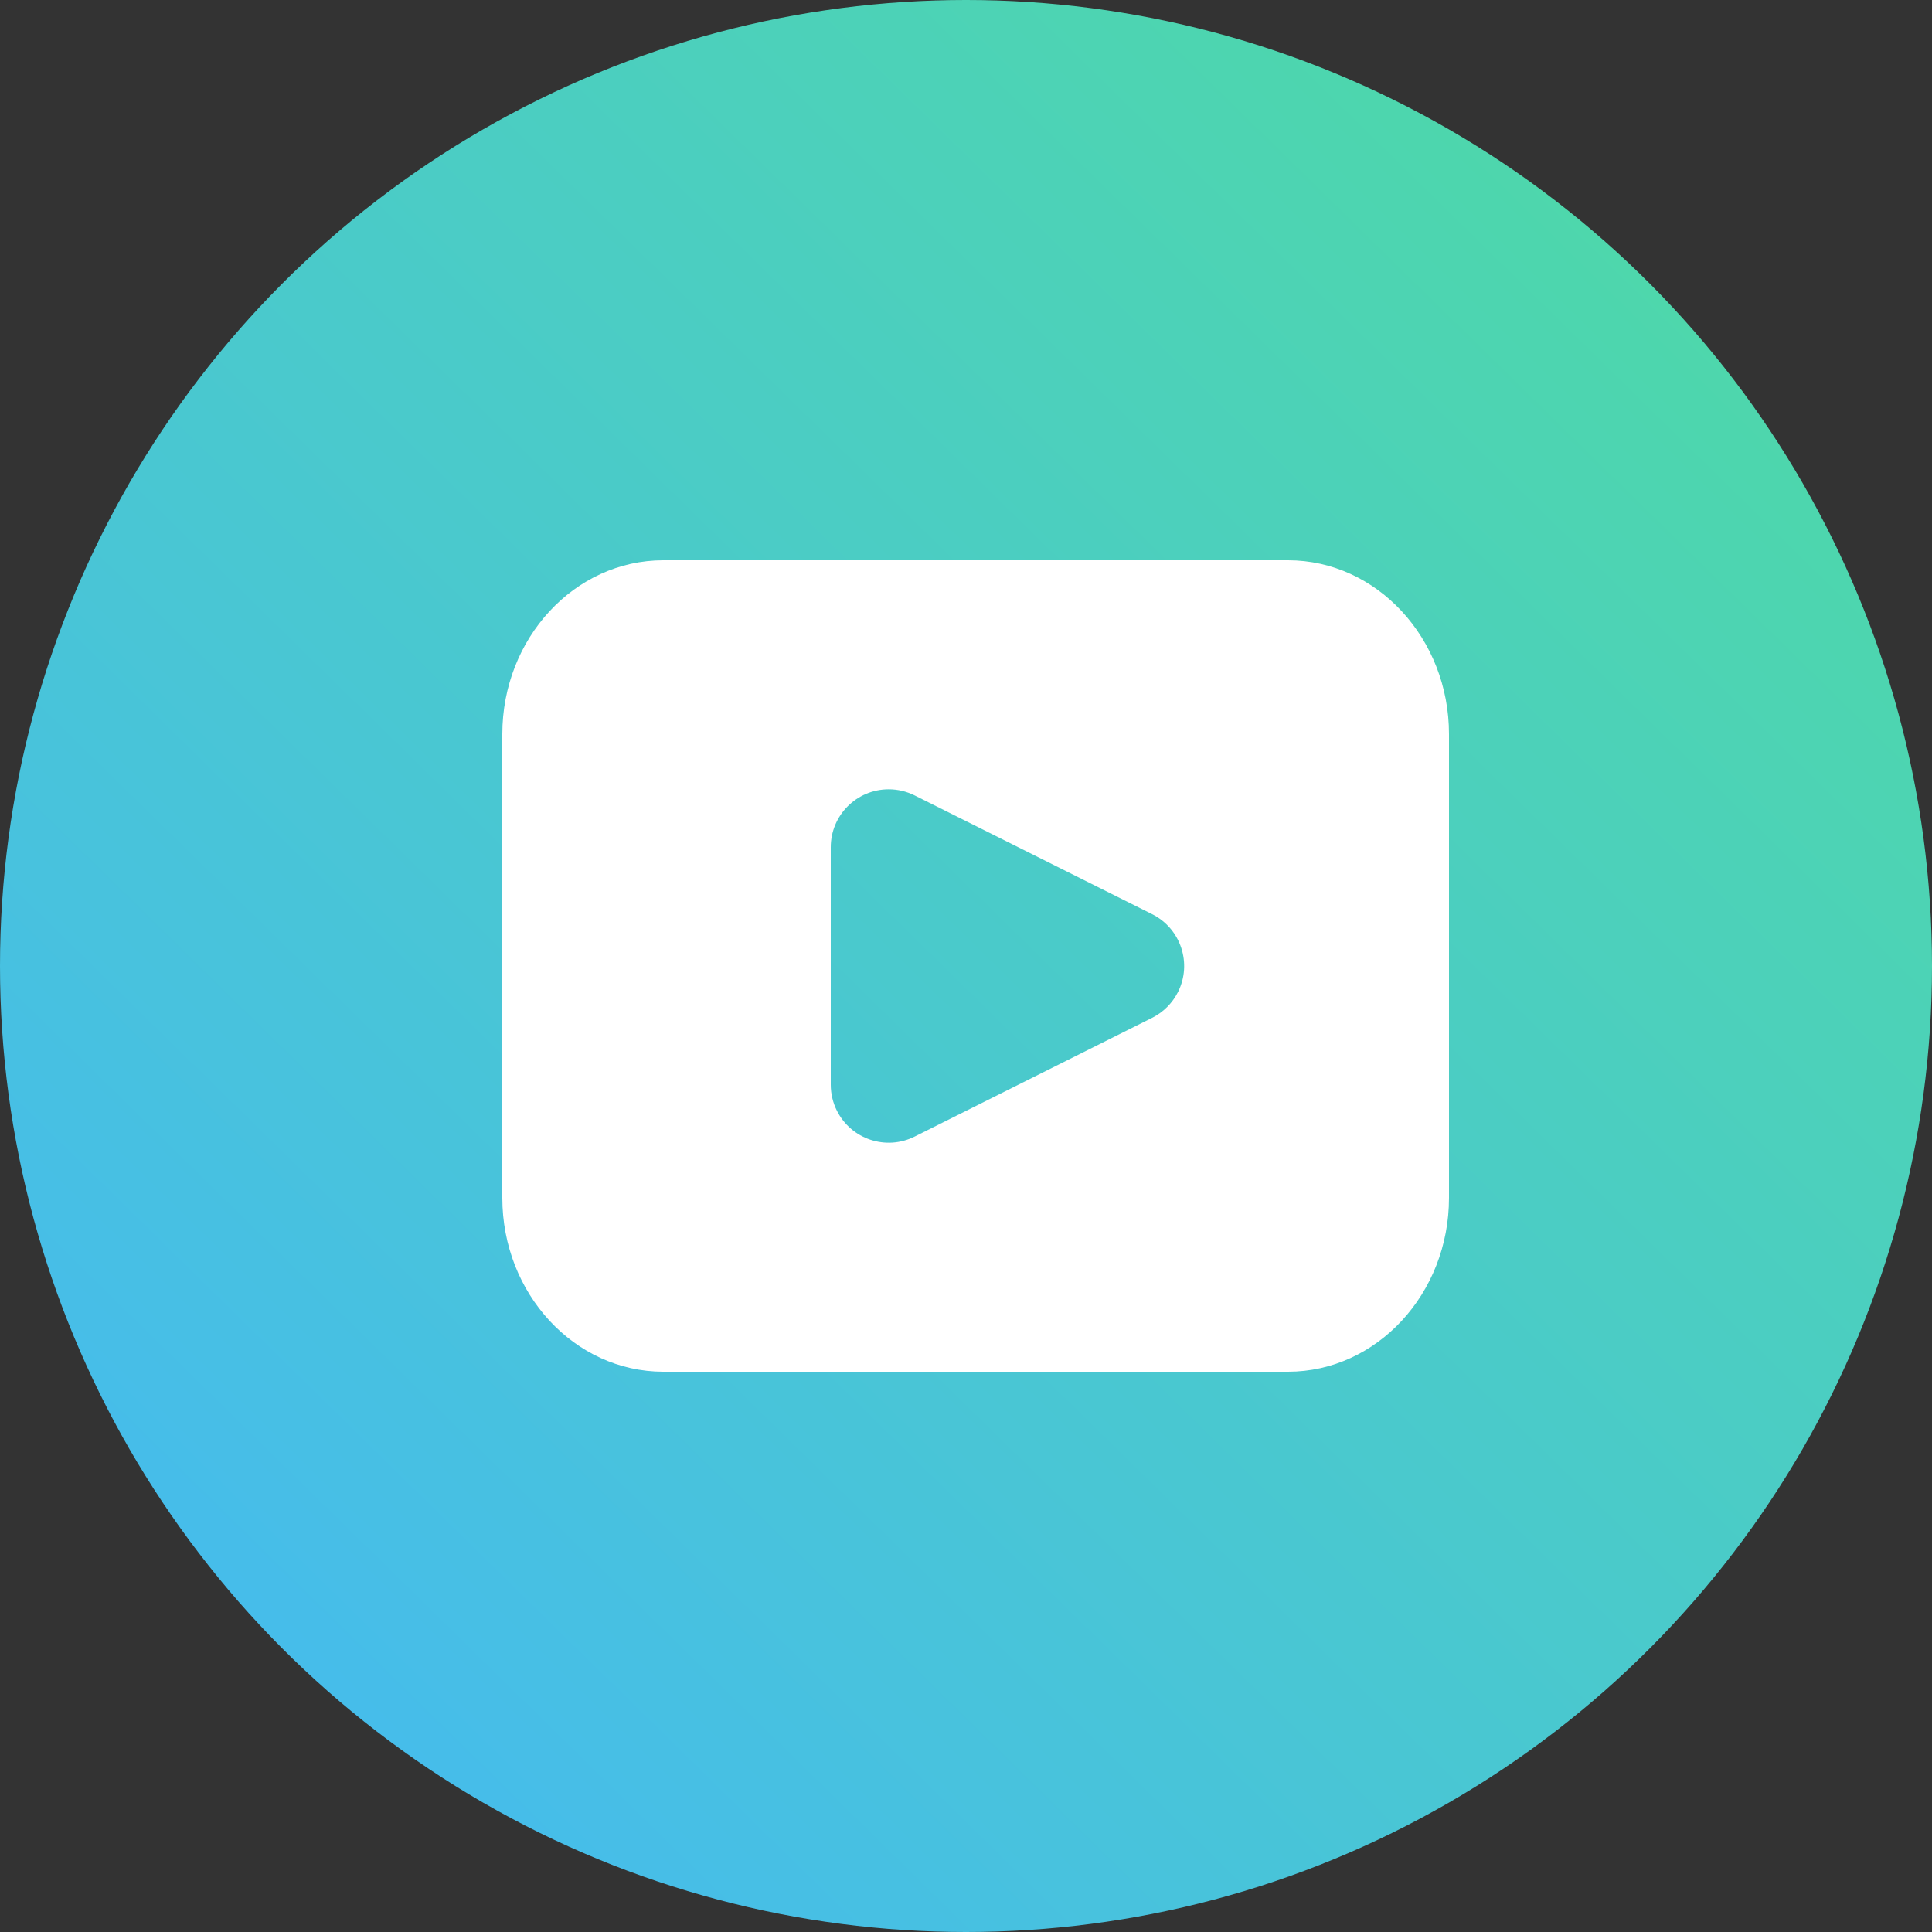 <?xml version="1.0" encoding="UTF-8"?>
<svg width="100px" height="100px" viewBox="0 0 100 100" version="1.1" xmlns="http://www.w3.org/2000/svg" xmlns:xlink="http://www.w3.org/1999/xlink">
    <rect x="0" y="0" width="100" height="100" fill="#333333" stroke="none"/>
    <!-- Generator: Sketch 59.1 (86144) - https://sketch.com -->
    <title>Group 12 Copy 3</title>
    <desc>Created with Sketch.</desc>
    <defs>
        <linearGradient x1="15.735%" y1="89.755%" x2="90.586%" y2="13.406%" id="linearGradient-1">
            <stop stop-color="#46BCEC" offset="0%"></stop>
            <stop stop-color="#4ED8A9" offset="100%"></stop>
        </linearGradient>
    </defs>
    <g id="页面-1" stroke="none" stroke-width="1" fill="none" fill-rule="evenodd">
        <g id="首页-K歌榜活动入口备份-9" transform="translate(-178, -260)">
            <g id="按钮入口" transform="translate(26, 260)">
                <g id="Group-12-Copy-3" transform="translate(152, 0)">
                    <circle id="Oval-2-Copy-5" fill="url(#linearGradient-1)" cx="50" cy="50" r="50"></circle>
                    <path d="M34.333,29 C29.739,29 26,33.038 26,38 L26,62 C26,66.962 29.739,71 34.333,71 L66.667,71 C71.261,71 75,66.962 75,62 L75,38 C75,33.038 71.261,29 66.667,29 L34.333,29 Z M59.633,52.683 L47.342,58.829 C45.86,59.57 44.058,58.969 43.317,57.488 C43.108,57.071 43,56.612 43,56.146 L43,43.854 C43,42.197 44.343,40.854 46,40.854 C46.466,40.854 46.925,40.963 47.342,41.171 L59.633,47.317 C61.115,48.058 61.716,49.86 60.975,51.342 C60.685,51.922 60.214,52.393 59.633,52.683 Z" id="Fill-1" fill="#FFFFFF"></path>
                </g>
            </g>
        </g>
    </g>
</svg>